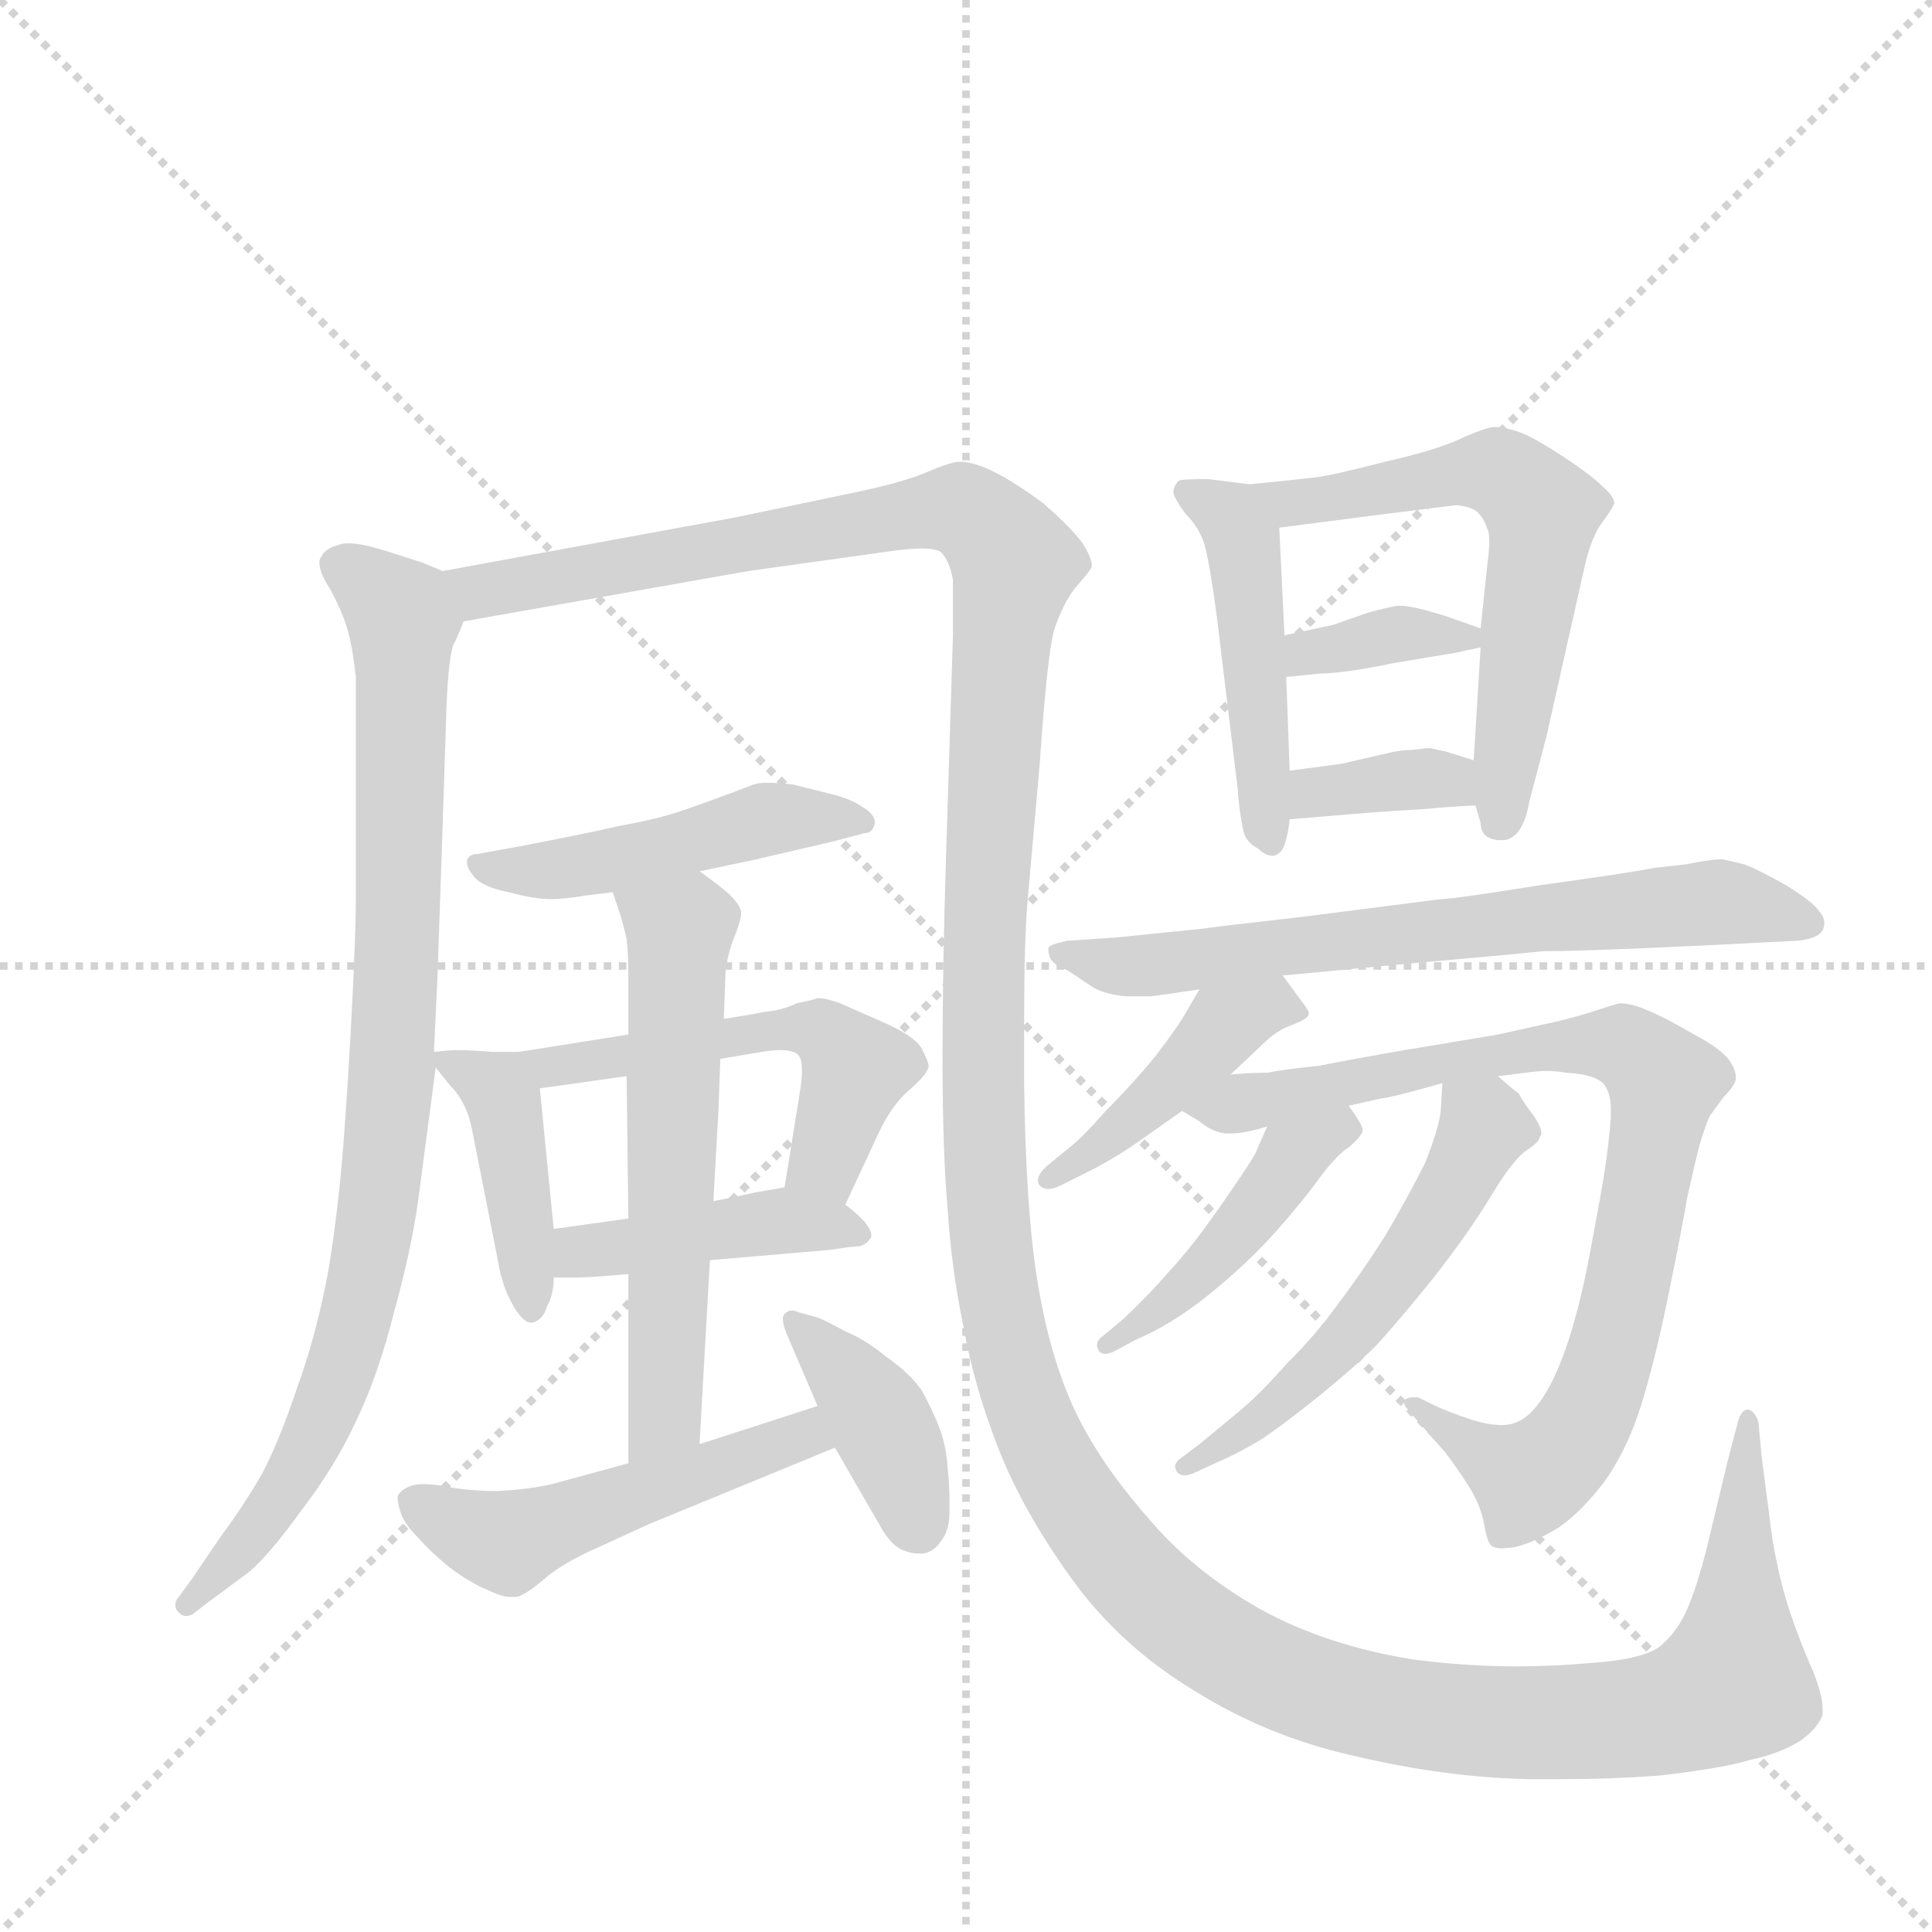 <svg version="1.1" viewBox="0 0 1024 1024" xmlns="http://www.w3.org/2000/svg">
  <g stroke="lightgray" stroke-dasharray="1,1" stroke-width="1" transform="scale(4, 4)">
    <line x1="0" y1="0" x2="256" y2="256"></line>
    <line x1="256" y1="0" x2="0" y2="256"></line>
    <line x1="128" y1="0" x2="128" y2="256"></line>
    <line x1="0" y1="128" x2="256" y2="128"></line>
  </g>
  <g transform="scale(0.92, -0.92) translate(60, -900)">
    <style type="text/css">
      
        @keyframes keyframes0 {
          from {
            stroke: blue;
            stroke-dashoffset: 906;
            stroke-width: 128;
          }
          75% {
            animation-timing-function: step-end;
            stroke: blue;
            stroke-dashoffset: 0;
            stroke-width: 128;
          }
          to {
            stroke: black;
            stroke-width: 1024;
          }
        }
        #make-me-a-hanzi-animation-0 {
          animation: keyframes0 0.987s both;
          animation-delay: 0s;
          animation-timing-function: linear;
        }
      
        @keyframes keyframes1 {
          from {
            stroke: blue;
            stroke-dashoffset: 1723;
            stroke-width: 128;
          }
          85% {
            animation-timing-function: step-end;
            stroke: blue;
            stroke-dashoffset: 0;
            stroke-width: 128;
          }
          to {
            stroke: black;
            stroke-width: 1024;
          }
        }
        #make-me-a-hanzi-animation-1 {
          animation: keyframes1 1.652s both;
          animation-delay: 0.987s;
          animation-timing-function: linear;
        }
      
        @keyframes keyframes2 {
          from {
            stroke: blue;
            stroke-dashoffset: 484;
            stroke-width: 128;
          }
          61% {
            animation-timing-function: step-end;
            stroke: blue;
            stroke-dashoffset: 0;
            stroke-width: 128;
          }
          to {
            stroke: black;
            stroke-width: 1024;
          }
        }
        #make-me-a-hanzi-animation-2 {
          animation: keyframes2 0.644s both;
          animation-delay: 2.639s;
          animation-timing-function: linear;
        }
      
        @keyframes keyframes3 {
          from {
            stroke: blue;
            stroke-dashoffset: 418;
            stroke-width: 128;
          }
          58% {
            animation-timing-function: step-end;
            stroke: blue;
            stroke-dashoffset: 0;
            stroke-width: 128;
          }
          to {
            stroke: black;
            stroke-width: 1024;
          }
        }
        #make-me-a-hanzi-animation-3 {
          animation: keyframes3 0.59s both;
          animation-delay: 3.283s;
          animation-timing-function: linear;
        }
      
        @keyframes keyframes4 {
          from {
            stroke: blue;
            stroke-dashoffset: 530;
            stroke-width: 128;
          }
          63% {
            animation-timing-function: step-end;
            stroke: blue;
            stroke-dashoffset: 0;
            stroke-width: 128;
          }
          to {
            stroke: black;
            stroke-width: 1024;
          }
        }
        #make-me-a-hanzi-animation-4 {
          animation: keyframes4 0.681s both;
          animation-delay: 3.874s;
          animation-timing-function: linear;
        }
      
        @keyframes keyframes5 {
          from {
            stroke: blue;
            stroke-dashoffset: 431;
            stroke-width: 128;
          }
          58% {
            animation-timing-function: step-end;
            stroke: blue;
            stroke-dashoffset: 0;
            stroke-width: 128;
          }
          to {
            stroke: black;
            stroke-width: 1024;
          }
        }
        #make-me-a-hanzi-animation-5 {
          animation: keyframes5 0.601s both;
          animation-delay: 4.555s;
          animation-timing-function: linear;
        }
      
        @keyframes keyframes6 {
          from {
            stroke: blue;
            stroke-dashoffset: 596;
            stroke-width: 128;
          }
          66% {
            animation-timing-function: step-end;
            stroke: blue;
            stroke-dashoffset: 0;
            stroke-width: 128;
          }
          to {
            stroke: black;
            stroke-width: 1024;
          }
        }
        #make-me-a-hanzi-animation-6 {
          animation: keyframes6 0.735s both;
          animation-delay: 5.156s;
          animation-timing-function: linear;
        }
      
        @keyframes keyframes7 {
          from {
            stroke: blue;
            stroke-dashoffset: 506;
            stroke-width: 128;
          }
          62% {
            animation-timing-function: step-end;
            stroke: blue;
            stroke-dashoffset: 0;
            stroke-width: 128;
          }
          to {
            stroke: black;
            stroke-width: 1024;
          }
        }
        #make-me-a-hanzi-animation-7 {
          animation: keyframes7 0.662s both;
          animation-delay: 5.891s;
          animation-timing-function: linear;
        }
      
        @keyframes keyframes8 {
          from {
            stroke: blue;
            stroke-dashoffset: 402;
            stroke-width: 128;
          }
          57% {
            animation-timing-function: step-end;
            stroke: blue;
            stroke-dashoffset: 0;
            stroke-width: 128;
          }
          to {
            stroke: black;
            stroke-width: 1024;
          }
        }
        #make-me-a-hanzi-animation-8 {
          animation: keyframes8 0.577s both;
          animation-delay: 6.552s;
          animation-timing-function: linear;
        }
      
        @keyframes keyframes9 {
          from {
            stroke: blue;
            stroke-dashoffset: 476;
            stroke-width: 128;
          }
          61% {
            animation-timing-function: step-end;
            stroke: blue;
            stroke-dashoffset: 0;
            stroke-width: 128;
          }
          to {
            stroke: black;
            stroke-width: 1024;
          }
        }
        #make-me-a-hanzi-animation-9 {
          animation: keyframes9 0.637s both;
          animation-delay: 7.13s;
          animation-timing-function: linear;
        }
      
        @keyframes keyframes10 {
          from {
            stroke: blue;
            stroke-dashoffset: 606;
            stroke-width: 128;
          }
          66% {
            animation-timing-function: step-end;
            stroke: blue;
            stroke-dashoffset: 0;
            stroke-width: 128;
          }
          to {
            stroke: black;
            stroke-width: 1024;
          }
        }
        #make-me-a-hanzi-animation-10 {
          animation: keyframes10 0.743s both;
          animation-delay: 7.767s;
          animation-timing-function: linear;
        }
      
        @keyframes keyframes11 {
          from {
            stroke: blue;
            stroke-dashoffset: 360;
            stroke-width: 128;
          }
          54% {
            animation-timing-function: step-end;
            stroke: blue;
            stroke-dashoffset: 0;
            stroke-width: 128;
          }
          to {
            stroke: black;
            stroke-width: 1024;
          }
        }
        #make-me-a-hanzi-animation-11 {
          animation: keyframes11 0.543s both;
          animation-delay: 8.51s;
          animation-timing-function: linear;
        }
      
        @keyframes keyframes12 {
          from {
            stroke: blue;
            stroke-dashoffset: 356;
            stroke-width: 128;
          }
          54% {
            animation-timing-function: step-end;
            stroke: blue;
            stroke-dashoffset: 0;
            stroke-width: 128;
          }
          to {
            stroke: black;
            stroke-width: 1024;
          }
        }
        #make-me-a-hanzi-animation-12 {
          animation: keyframes12 0.54s both;
          animation-delay: 9.053s;
          animation-timing-function: linear;
        }
      
        @keyframes keyframes13 {
          from {
            stroke: blue;
            stroke-dashoffset: 692;
            stroke-width: 128;
          }
          69% {
            animation-timing-function: step-end;
            stroke: blue;
            stroke-dashoffset: 0;
            stroke-width: 128;
          }
          to {
            stroke: black;
            stroke-width: 1024;
          }
        }
        #make-me-a-hanzi-animation-13 {
          animation: keyframes13 0.813s both;
          animation-delay: 9.593s;
          animation-timing-function: linear;
        }
      
        @keyframes keyframes14 {
          from {
            stroke: blue;
            stroke-dashoffset: 439;
            stroke-width: 128;
          }
          59% {
            animation-timing-function: step-end;
            stroke: blue;
            stroke-dashoffset: 0;
            stroke-width: 128;
          }
          to {
            stroke: black;
            stroke-width: 1024;
          }
        }
        #make-me-a-hanzi-animation-14 {
          animation: keyframes14 0.607s both;
          animation-delay: 10.406s;
          animation-timing-function: linear;
        }
      
        @keyframes keyframes15 {
          from {
            stroke: blue;
            stroke-dashoffset: 865;
            stroke-width: 128;
          }
          74% {
            animation-timing-function: step-end;
            stroke: blue;
            stroke-dashoffset: 0;
            stroke-width: 128;
          }
          to {
            stroke: black;
            stroke-width: 1024;
          }
        }
        #make-me-a-hanzi-animation-15 {
          animation: keyframes15 0.954s both;
          animation-delay: 11.013s;
          animation-timing-function: linear;
        }
      
        @keyframes keyframes16 {
          from {
            stroke: blue;
            stroke-dashoffset: 446;
            stroke-width: 128;
          }
          59% {
            animation-timing-function: step-end;
            stroke: blue;
            stroke-dashoffset: 0;
            stroke-width: 128;
          }
          to {
            stroke: black;
            stroke-width: 1024;
          }
        }
        #make-me-a-hanzi-animation-16 {
          animation: keyframes16 0.613s both;
          animation-delay: 11.967s;
          animation-timing-function: linear;
        }
      
        @keyframes keyframes17 {
          from {
            stroke: blue;
            stroke-dashoffset: 550;
            stroke-width: 128;
          }
          64% {
            animation-timing-function: step-end;
            stroke: blue;
            stroke-dashoffset: 0;
            stroke-width: 128;
          }
          to {
            stroke: black;
            stroke-width: 1024;
          }
        }
        #make-me-a-hanzi-animation-17 {
          animation: keyframes17 0.698s both;
          animation-delay: 12.58s;
          animation-timing-function: linear;
        }
      
    </style>
    
      <path d="M 195 571 L 183 576 L 161 583 Q 148 587 141 587 Q 137 587 135 586 Q 127 584 125 579 Q 124 578 124 576 Q 124 570 130 561 Q 137 548 140 538 Q 143 528 145 510 L 145 382 Q 145 364 143 324 Q 141 283 138 243 Q 135 203 129 167 Q 122 130 111 100 Q 101 70 91 51 Q 80 32 68 16 L 51 -9 L 43 -20 Q 41 -22 41 -25 Q 41 -27 43 -29 Q 45 -31 47 -31 Q 49 -31 51 -30 L 60 -23 L 83 -6 Q 95 4 113 29 Q 133 55 145 81 Q 158 108 167 144 Q 177 180 181 209 L 191 285 L 190 294 L 192 336 L 195 424 L 197 486 Q 198 519 201 528 Q 205 536 207 542 C 215 563 215 563 195 571 Z" fill="lightgray"></path>
    
      <path d="M 207 542 L 371 571 L 457 583 Q 466 584 471 584 Q 479 584 482 582 Q 487 577 489 566 L 489 534 L 485 406 Q 483 343 483 290 Q 483 236 486 203 Q 488 170 495 136 Q 501 102 515 66 Q 529 30 557 -9 Q 585 -48 628 -74 Q 671 -101 722 -112 Q 773 -124 821 -125 L 840 -125 Q 868 -125 895 -123 Q 931 -119 948 -114 Q 966 -110 977 -103 Q 987 -96 990 -88 L 990 -84 Q 990 -77 985 -64 Q 977 -46 971 -28 Q 965 -10 961 14 L 955 60 L 953 81 Q 951 87 947 88 Q 943 88 941 80 L 935 57 L 923 7 Q 917 -16 912 -27 Q 907 -39 897 -48 Q 887 -56 857 -58 Q 835 -60 814 -60 Q 784 -60 754 -56 Q 704 -48 666 -27 Q 627 -5 601 26 Q 573 58 559 88 Q 545 118 538 160 Q 531 201 530 276 L 530 310 Q 530 358 532 381 L 539 460 Q 543 519 547 536 Q 552 552 560 562 Q 569 572 569 574 Q 569 579 563 588 Q 555 598 541 610 Q 525 622 513 628 Q 501 634 493 634 Q 488 634 474 628 Q 460 622 431 616 L 364 602 L 195 571 C 165 566 177 537 207 542 Z" fill="lightgray"></path>
    
      <path d="M 343 398 L 376 405 L 419 415 L 438 420 Q 443 420 444 426 Q 444 431 437 435 Q 430 440 417 443 L 397 448 Q 389 449 384 449 L 381 449 Q 377 449 374 448 L 361 443 Q 342 436 330 432 Q 318 428 296 424 Q 274 419 237 412 L 215 408 Q 210 408 209 404 L 209 403 Q 209 400 213 395 Q 218 389 233 386 Q 248 382 257 382 Q 265 382 277 384 L 293 386 L 343 398 Z" fill="lightgray"></path>
    
      <path d="M 191 285 L 199 275 Q 209 265 212 249 L 227 173 Q 229 160 235 149 Q 241 138 246 138 L 247 138 Q 253 140 255 147 Q 259 154 259 164 L 259 192 L 251 273 C 249 294 249 294 239 294 L 224 294 Q 211 295 206 295 L 202 295 Q 199 295 190 294 C 184 293 184 293 191 285 Z" fill="lightgray"></path>
    
      <path d="M 427 206 L 447 249 Q 455 265 465 273 Q 475 282 475 286 Q 475 288 471 296 Q 467 303 449 311 L 424 322 Q 416 325 411 325 Q 409 324 399 322 Q 391 318 380 317 Q 370 315 357 313 L 302 304 L 239 294 C 209 289 221 269 251 273 L 301 280 L 355 290 L 379 294 Q 385 295 389 295 Q 398 295 400 292 Q 402 290 402 283 Q 402 278 401 272 L 392 216 C 387 186 414 179 427 206 Z" fill="lightgray"></path>
    
      <path d="M 259 164 L 273 164 Q 279 164 302 166 L 349 174 L 419 180 Q 431 182 435 182 Q 439 183 441 186 Q 442 187 442 188 Q 442 191 439 195 Q 435 200 427 206 C 410 219 410 219 392 216 L 375 213 Q 371 212 351 208 L 302 198 L 259 192 C 229 188 229 164 259 164 Z" fill="lightgray"></path>
    
      <path d="M 302 166 L 302 57 C 302 27 341 38 343 68 L 349 174 L 351 208 L 354 262 Q 354 264 355 290 L 357 313 L 358 340 Q 359 350 363 360 Q 367 370 367 374 Q 367 378 360 385 Q 353 391 343 398 C 319 416 284 414 293 386 L 297 374 Q 299 368 301 359 Q 302 350 302 339 L 302 304 L 301 280 L 302 198 L 302 166 Z" fill="lightgray"></path>
    
      <path d="M 302 57 L 258 45 Q 245 42 227 41 Q 209 41 195 44 Q 188 45 184 45 Q 179 45 177 44 Q 171 42 169 38 Q 169 34 171 28 Q 173 22 181 14 Q 188 6 199 -3 Q 211 -12 221 -16 Q 229 -20 234 -20 L 237 -20 Q 241 -20 252 -11 Q 262 -2 279 6 L 314 22 L 421 66 C 449 77 440 99 411 90 L 343 68 L 302 57 Z" fill="lightgray"></path>
    
      <path d="M 421 66 L 447 21 Q 453 10 460 7 Q 465 5 469 5 L 472 5 Q 478 6 482 12 Q 487 18 487 29 L 487 36 Q 487 44 486 54 Q 485 68 481 78 Q 477 88 471 99 Q 464 109 451 118 Q 439 128 427 133 Q 416 139 411 141 L 400 144 Q 398 145 396 145 Q 394 145 392 143 Q 391 142 391 140 Q 391 137 393 132 L 411 90 L 421 66 Z" fill="lightgray"></path>
    
      <path d="M 660 621 L 636 624 Q 620 624 619 623 Q 616 620 616 616 Q 617 612 623 604 Q 631 596 634 586 Q 637 575 641 545 L 653 446 Q 654 432 656 423 Q 657 415 665 411 Q 669 407 673 407 Q 675 407 676 408 Q 681 410 683 428 L 683 456 L 681 510 L 680 534 L 677 596 C 676 619 676 619 660 621 Z" fill="lightgray"></path>
    
      <path d="M 790 436 L 793 426 Q 793 417 803 416 L 806 416 Q 810 416 814 420 Q 819 426 821 438 L 831 476 L 853 574 Q 857 591 863 599 Q 869 607 870 610 Q 870 614 863 620 Q 857 626 842 636 Q 827 646 818 650 Q 808 654 801 654 Q 797 654 783 648 Q 769 641 738 634 Q 707 626 698 625 Q 690 624 660 621 C 630 618 647 592 677 596 L 731 603 L 779 609 Q 789 608 792 604 Q 795 601 797 595 Q 798 593 798 588 Q 798 583 797 576 L 793 538 L 793 527 L 789 462 L 790 436 Z" fill="lightgray"></path>
    
      <path d="M 793 538 L 773 545 Q 754 551 747 551 L 745 551 Q 739 550 728 547 L 708 540 L 680 534 C 651 528 651 507 681 510 L 701 512 Q 714 512 743 518 L 779 524 Q 783 525 793 527 C 813 531 813 531 793 538 Z" fill="lightgray"></path>
    
      <path d="M 683 428 L 731 432 L 762 434 Q 771 435 790 436 C 820 438 818 453 789 462 L 773 467 Q 768 468 764 469 Q 761 469 754 468 Q 747 468 739 466 L 713 460 L 683 456 C 653 452 653 426 683 428 Z" fill="lightgray"></path>
    
      <path d="M 679 338 L 753 345 Q 810 350 829 352 Q 847 352 893 354 Q 938 356 955 357 L 975 358 Q 987 359 990 364 Q 991 366 991 368 Q 991 372 988 375 Q 985 380 969 390 Q 953 399 945 402 Q 937 404 932 405 Q 926 405 911 402 L 893 400 Q 878 397 827 390 Q 777 382 770 382 L 692 372 Q 639 366 633 365 L 584 360 L 555 358 Q 545 356 544 354 L 544 352 Q 544 351 545 348 Q 547 344 555 341 L 570 331 Q 577 327 589 326 L 603 326 Q 611 327 631 330 L 679 338 Z" fill="lightgray"></path>
    
      <path d="M 631 330 L 624 318 Q 619 309 606 292 Q 593 276 577 260 Q 563 244 555 238 L 544 229 Q 538 224 538 220 Q 538 218 539 217 Q 541 215 544 215 Q 547 215 551 217 L 565 224 Q 581 232 594 241 L 621 260 L 649 281 L 667 298 Q 675 306 683 309 Q 691 312 693 314 Q 694 315 694 316 Q 694 318 690 323 L 679 338 C 661 362 646 356 631 330 Z" fill="lightgray"></path>
    
      <path d="M 621 260 L 631 254 Q 638 248 646 247 L 649 247 Q 657 247 670 251 L 717 263 L 735 267 Q 743 268 771 276 L 803 280 L 819 282 Q 826 283 831 283 Q 837 283 842 282 Q 861 281 865 274 Q 868 269 868 261 L 868 256 Q 867 243 865 229 Q 863 215 855 173 Q 847 132 836 108 Q 825 84 812 80 Q 809 79 805 79 Q 798 79 788 82 Q 773 87 765 91 L 757 95 L 754 95 Q 752 95 750 94 Q 749 93 749 92 Q 749 90 751 88 L 757 81 L 772 64 Q 779 55 786 44 Q 793 33 795 22 Q 797 10 800 9 Q 802 8 805 8 Q 809 8 814 9 Q 825 12 838 20 Q 851 29 864 46 Q 877 64 885 89 Q 893 114 901 153 Q 909 192 912 210 Q 916 228 919 240 Q 923 253 925 257 Q 927 260 933 268 Q 939 274 940 278 L 940 280 Q 940 283 937 288 Q 933 295 916 304 Q 899 314 889 318 Q 880 322 873 322 Q 869 321 860 318 Q 851 315 839 312 L 803 304 L 749 295 Q 720 290 700 286 Q 680 284 670 282 Q 661 282 649 281 C 619 279 596 276 621 260 Z" fill="lightgray"></path>
    
      <path d="M 670 251 L 663 235 Q 659 228 643 205 Q 627 182 614 168 Q 601 153 587 140 L 575 130 Q 572 128 572 125 Q 572 124 573 122 Q 574 120 577 120 Q 578 120 581 121 L 594 128 Q 615 137 635 153 Q 655 169 670 185 Q 684 200 697 217 Q 709 234 717 239 Q 723 244 725 248 L 725 249 Q 725 252 717 263 C 700 288 682 278 670 251 Z" fill="lightgray"></path>
    
      <path d="M 771 276 L 770 260 Q 769 250 761 230 Q 751 210 738 188 Q 724 166 711 149 Q 699 132 681 114 Q 665 96 654 87 L 631 68 L 619 59 Q 617 57 617 55 Q 617 54 618 52 Q 620 50 622 50 Q 624 50 627 51 L 640 57 Q 654 63 667 71 Q 679 79 699 95 Q 720 112 733 125 Q 745 138 766 164 Q 787 191 799 211 Q 811 231 819 237 Q 827 242 827 245 Q 828 246 828 247 Q 828 251 823 258 Q 817 266 815 270 Q 812 272 803 280 C 780 300 773 306 771 276 Z" fill="lightgray"></path>
    
    
      <clipPath id="make-me-a-hanzi-clip-0">
        <path d="M 195 571 L 183 576 L 161 583 Q 148 587 141 587 Q 137 587 135 586 Q 127 584 125 579 Q 124 578 124 576 Q 124 570 130 561 Q 137 548 140 538 Q 143 528 145 510 L 145 382 Q 145 364 143 324 Q 141 283 138 243 Q 135 203 129 167 Q 122 130 111 100 Q 101 70 91 51 Q 80 32 68 16 L 51 -9 L 43 -20 Q 41 -22 41 -25 Q 41 -27 43 -29 Q 45 -31 47 -31 Q 49 -31 51 -30 L 60 -23 L 83 -6 Q 95 4 113 29 Q 133 55 145 81 Q 158 108 167 144 Q 177 180 181 209 L 191 285 L 190 294 L 192 336 L 195 424 L 197 486 Q 198 519 201 528 Q 205 536 207 542 C 215 563 215 563 195 571 Z"></path>
      </clipPath>
      <path clip-path="url(#make-me-a-hanzi-clip-0)" d="M 133 575 L 171 547 L 169 344 L 158 207 L 138 117 L 120 70 L 97 29 L 48 -25" fill="none" id="make-me-a-hanzi-animation-0" stroke-dasharray="778 1556" stroke-linecap="round"></path>
    
      <clipPath id="make-me-a-hanzi-clip-1">
        <path d="M 207 542 L 371 571 L 457 583 Q 466 584 471 584 Q 479 584 482 582 Q 487 577 489 566 L 489 534 L 485 406 Q 483 343 483 290 Q 483 236 486 203 Q 488 170 495 136 Q 501 102 515 66 Q 529 30 557 -9 Q 585 -48 628 -74 Q 671 -101 722 -112 Q 773 -124 821 -125 L 840 -125 Q 868 -125 895 -123 Q 931 -119 948 -114 Q 966 -110 977 -103 Q 987 -96 990 -88 L 990 -84 Q 990 -77 985 -64 Q 977 -46 971 -28 Q 965 -10 961 14 L 955 60 L 953 81 Q 951 87 947 88 Q 943 88 941 80 L 935 57 L 923 7 Q 917 -16 912 -27 Q 907 -39 897 -48 Q 887 -56 857 -58 Q 835 -60 814 -60 Q 784 -60 754 -56 Q 704 -48 666 -27 Q 627 -5 601 26 Q 573 58 559 88 Q 545 118 538 160 Q 531 201 530 276 L 530 310 Q 530 358 532 381 L 539 460 Q 543 519 547 536 Q 552 552 560 562 Q 569 572 569 574 Q 569 579 563 588 Q 555 598 541 610 Q 525 622 513 628 Q 501 634 493 634 Q 488 634 474 628 Q 460 622 431 616 L 364 602 L 195 571 C 165 566 177 537 207 542 Z"></path>
      </clipPath>
      <path clip-path="url(#make-me-a-hanzi-clip-1)" d="M 204 566 L 227 560 L 489 607 L 517 587 L 525 575 L 517 525 L 506 324 L 514 160 L 525 108 L 552 47 L 591 -7 L 638 -45 L 696 -74 L 763 -89 L 860 -92 L 913 -83 L 938 -70 L 940 -61 L 947 82" fill="none" id="make-me-a-hanzi-animation-1" stroke-dasharray="1595 3190" stroke-linecap="round"></path>
    
      <clipPath id="make-me-a-hanzi-clip-2">
        <path d="M 343 398 L 376 405 L 419 415 L 438 420 Q 443 420 444 426 Q 444 431 437 435 Q 430 440 417 443 L 397 448 Q 389 449 384 449 L 381 449 Q 377 449 374 448 L 361 443 Q 342 436 330 432 Q 318 428 296 424 Q 274 419 237 412 L 215 408 Q 210 408 209 404 L 209 403 Q 209 400 213 395 Q 218 389 233 386 Q 248 382 257 382 Q 265 382 277 384 L 293 386 L 343 398 Z"></path>
      </clipPath>
      <path clip-path="url(#make-me-a-hanzi-clip-2)" d="M 214 404 L 230 398 L 261 399 L 389 429 L 437 427" fill="none" id="make-me-a-hanzi-animation-2" stroke-dasharray="356 712" stroke-linecap="round"></path>
    
      <clipPath id="make-me-a-hanzi-clip-3">
        <path d="M 191 285 L 199 275 Q 209 265 212 249 L 227 173 Q 229 160 235 149 Q 241 138 246 138 L 247 138 Q 253 140 255 147 Q 259 154 259 164 L 259 192 L 251 273 C 249 294 249 294 239 294 L 224 294 Q 211 295 206 295 L 202 295 Q 199 295 190 294 C 184 293 184 293 191 285 Z"></path>
      </clipPath>
      <path clip-path="url(#make-me-a-hanzi-clip-3)" d="M 196 290 L 229 268 L 247 147" fill="none" id="make-me-a-hanzi-animation-3" stroke-dasharray="290 580" stroke-linecap="round"></path>
    
      <clipPath id="make-me-a-hanzi-clip-4">
        <path d="M 427 206 L 447 249 Q 455 265 465 273 Q 475 282 475 286 Q 475 288 471 296 Q 467 303 449 311 L 424 322 Q 416 325 411 325 Q 409 324 399 322 Q 391 318 380 317 Q 370 315 357 313 L 302 304 L 239 294 C 209 289 221 269 251 273 L 301 280 L 355 290 L 379 294 Q 385 295 389 295 Q 398 295 400 292 Q 402 290 402 283 Q 402 278 401 272 L 392 216 C 387 186 414 179 427 206 Z"></path>
      </clipPath>
      <path clip-path="url(#make-me-a-hanzi-clip-4)" d="M 247 292 L 257 285 L 377 306 L 413 306 L 433 284 L 415 230 L 400 222" fill="none" id="make-me-a-hanzi-animation-4" stroke-dasharray="402 804" stroke-linecap="round"></path>
    
      <clipPath id="make-me-a-hanzi-clip-5">
        <path d="M 259 164 L 273 164 Q 279 164 302 166 L 349 174 L 419 180 Q 431 182 435 182 Q 439 183 441 186 Q 442 187 442 188 Q 442 191 439 195 Q 435 200 427 206 C 410 219 410 219 392 216 L 375 213 Q 371 212 351 208 L 302 198 L 259 192 C 229 188 229 164 259 164 Z"></path>
      </clipPath>
      <path clip-path="url(#make-me-a-hanzi-clip-5)" d="M 266 171 L 274 179 L 362 194 L 391 197 L 436 190" fill="none" id="make-me-a-hanzi-animation-5" stroke-dasharray="303 606" stroke-linecap="round"></path>
    
      <clipPath id="make-me-a-hanzi-clip-6">
        <path d="M 302 166 L 302 57 C 302 27 341 38 343 68 L 349 174 L 351 208 L 354 262 Q 354 264 355 290 L 357 313 L 358 340 Q 359 350 363 360 Q 367 370 367 374 Q 367 378 360 385 Q 353 391 343 398 C 319 416 284 414 293 386 L 297 374 Q 299 368 301 359 Q 302 350 302 339 L 302 304 L 301 280 L 302 198 L 302 166 Z"></path>
      </clipPath>
      <path clip-path="url(#make-me-a-hanzi-clip-6)" d="M 301 382 L 332 364 L 324 92 L 307 65" fill="none" id="make-me-a-hanzi-animation-6" stroke-dasharray="468 936" stroke-linecap="round"></path>
    
      <clipPath id="make-me-a-hanzi-clip-7">
        <path d="M 302 57 L 258 45 Q 245 42 227 41 Q 209 41 195 44 Q 188 45 184 45 Q 179 45 177 44 Q 171 42 169 38 Q 169 34 171 28 Q 173 22 181 14 Q 188 6 199 -3 Q 211 -12 221 -16 Q 229 -20 234 -20 L 237 -20 Q 241 -20 252 -11 Q 262 -2 279 6 L 314 22 L 421 66 C 449 77 440 99 411 90 L 343 68 L 302 57 Z"></path>
      </clipPath>
      <path clip-path="url(#make-me-a-hanzi-clip-7)" d="M 178 35 L 228 12 L 403 73 L 412 69" fill="none" id="make-me-a-hanzi-animation-7" stroke-dasharray="378 756" stroke-linecap="round"></path>
    
      <clipPath id="make-me-a-hanzi-clip-8">
        <path d="M 421 66 L 447 21 Q 453 10 460 7 Q 465 5 469 5 L 472 5 Q 478 6 482 12 Q 487 18 487 29 L 487 36 Q 487 44 486 54 Q 485 68 481 78 Q 477 88 471 99 Q 464 109 451 118 Q 439 128 427 133 Q 416 139 411 141 L 400 144 Q 398 145 396 145 Q 394 145 392 143 Q 391 142 391 140 Q 391 137 393 132 L 411 90 L 421 66 Z"></path>
      </clipPath>
      <path clip-path="url(#make-me-a-hanzi-clip-8)" d="M 396 140 L 445 85 L 471 18" fill="none" id="make-me-a-hanzi-animation-8" stroke-dasharray="274 548" stroke-linecap="round"></path>
    
      <clipPath id="make-me-a-hanzi-clip-9">
        <path d="M 660 621 L 636 624 Q 620 624 619 623 Q 616 620 616 616 Q 617 612 623 604 Q 631 596 634 586 Q 637 575 641 545 L 653 446 Q 654 432 656 423 Q 657 415 665 411 Q 669 407 673 407 Q 675 407 676 408 Q 681 410 683 428 L 683 456 L 681 510 L 680 534 L 677 596 C 676 619 676 619 660 621 Z"></path>
      </clipPath>
      <path clip-path="url(#make-me-a-hanzi-clip-9)" d="M 622 617 L 656 591 L 672 415" fill="none" id="make-me-a-hanzi-animation-9" stroke-dasharray="348 696" stroke-linecap="round"></path>
    
      <clipPath id="make-me-a-hanzi-clip-10">
        <path d="M 790 436 L 793 426 Q 793 417 803 416 L 806 416 Q 810 416 814 420 Q 819 426 821 438 L 831 476 L 853 574 Q 857 591 863 599 Q 869 607 870 610 Q 870 614 863 620 Q 857 626 842 636 Q 827 646 818 650 Q 808 654 801 654 Q 797 654 783 648 Q 769 641 738 634 Q 707 626 698 625 Q 690 624 660 621 C 630 618 647 592 677 596 L 731 603 L 779 609 Q 789 608 792 604 Q 795 601 797 595 Q 798 593 798 588 Q 798 583 797 576 L 793 538 L 793 527 L 789 462 L 790 436 Z"></path>
      </clipPath>
      <path clip-path="url(#make-me-a-hanzi-clip-10)" d="M 669 618 L 696 611 L 797 628 L 811 624 L 829 605 L 805 428" fill="none" id="make-me-a-hanzi-animation-10" stroke-dasharray="478 956" stroke-linecap="round"></path>
    
      <clipPath id="make-me-a-hanzi-clip-11">
        <path d="M 793 538 L 773 545 Q 754 551 747 551 L 745 551 Q 739 550 728 547 L 708 540 L 680 534 C 651 528 651 507 681 510 L 701 512 Q 714 512 743 518 L 779 524 Q 783 525 793 527 C 813 531 813 531 793 538 Z"></path>
      </clipPath>
      <path clip-path="url(#make-me-a-hanzi-clip-11)" d="M 685 516 L 693 524 L 737 533 L 785 533" fill="none" id="make-me-a-hanzi-animation-11" stroke-dasharray="232 464" stroke-linecap="round"></path>
    
      <clipPath id="make-me-a-hanzi-clip-12">
        <path d="M 683 428 L 731 432 L 762 434 Q 771 435 790 436 C 820 438 818 453 789 462 L 773 467 Q 768 468 764 469 Q 761 469 754 468 Q 747 468 739 466 L 713 460 L 683 456 C 653 452 653 426 683 428 Z"></path>
      </clipPath>
      <path clip-path="url(#make-me-a-hanzi-clip-12)" d="M 688 435 L 707 446 L 761 452 L 772 451 L 781 442" fill="none" id="make-me-a-hanzi-animation-12" stroke-dasharray="228 456" stroke-linecap="round"></path>
    
      <clipPath id="make-me-a-hanzi-clip-13">
        <path d="M 679 338 L 753 345 Q 810 350 829 352 Q 847 352 893 354 Q 938 356 955 357 L 975 358 Q 987 359 990 364 Q 991 366 991 368 Q 991 372 988 375 Q 985 380 969 390 Q 953 399 945 402 Q 937 404 932 405 Q 926 405 911 402 L 893 400 Q 878 397 827 390 Q 777 382 770 382 L 692 372 Q 639 366 633 365 L 584 360 L 555 358 Q 545 356 544 354 L 544 352 Q 544 351 545 348 Q 547 344 555 341 L 570 331 Q 577 327 589 326 L 603 326 Q 611 327 631 330 L 679 338 Z"></path>
      </clipPath>
      <path clip-path="url(#make-me-a-hanzi-clip-13)" d="M 551 353 L 596 343 L 930 380 L 983 368" fill="none" id="make-me-a-hanzi-animation-13" stroke-dasharray="564 1128" stroke-linecap="round"></path>
    
      <clipPath id="make-me-a-hanzi-clip-14">
        <path d="M 631 330 L 624 318 Q 619 309 606 292 Q 593 276 577 260 Q 563 244 555 238 L 544 229 Q 538 224 538 220 Q 538 218 539 217 Q 541 215 544 215 Q 547 215 551 217 L 565 224 Q 581 232 594 241 L 621 260 L 649 281 L 667 298 Q 675 306 683 309 Q 691 312 693 314 Q 694 315 694 316 Q 694 318 690 323 L 679 338 C 661 362 646 356 631 330 Z"></path>
      </clipPath>
      <path clip-path="url(#make-me-a-hanzi-clip-14)" d="M 689 318 L 672 321 L 645 309 L 608 269 L 543 220" fill="none" id="make-me-a-hanzi-animation-14" stroke-dasharray="311 622" stroke-linecap="round"></path>
    
      <clipPath id="make-me-a-hanzi-clip-15">
        <path d="M 621 260 L 631 254 Q 638 248 646 247 L 649 247 Q 657 247 670 251 L 717 263 L 735 267 Q 743 268 771 276 L 803 280 L 819 282 Q 826 283 831 283 Q 837 283 842 282 Q 861 281 865 274 Q 868 269 868 261 L 868 256 Q 867 243 865 229 Q 863 215 855 173 Q 847 132 836 108 Q 825 84 812 80 Q 809 79 805 79 Q 798 79 788 82 Q 773 87 765 91 L 757 95 L 754 95 Q 752 95 750 94 Q 749 93 749 92 Q 749 90 751 88 L 757 81 L 772 64 Q 779 55 786 44 Q 793 33 795 22 Q 797 10 800 9 Q 802 8 805 8 Q 809 8 814 9 Q 825 12 838 20 Q 851 29 864 46 Q 877 64 885 89 Q 893 114 901 153 Q 909 192 912 210 Q 916 228 919 240 Q 923 253 925 257 Q 927 260 933 268 Q 939 274 940 278 L 940 280 Q 940 283 937 288 Q 933 295 916 304 Q 899 314 889 318 Q 880 322 873 322 Q 869 321 860 318 Q 851 315 839 312 L 803 304 L 749 295 Q 720 290 700 286 Q 680 284 670 282 Q 661 282 649 281 C 619 279 596 276 621 260 Z"></path>
      </clipPath>
      <path clip-path="url(#make-me-a-hanzi-clip-15)" d="M 628 260 L 771 288 L 861 299 L 873 298 L 894 283 L 897 265 L 873 136 L 844 68 L 821 48 L 753 91" fill="none" id="make-me-a-hanzi-animation-15" stroke-dasharray="737 1474" stroke-linecap="round"></path>
    
      <clipPath id="make-me-a-hanzi-clip-16">
        <path d="M 670 251 L 663 235 Q 659 228 643 205 Q 627 182 614 168 Q 601 153 587 140 L 575 130 Q 572 128 572 125 Q 572 124 573 122 Q 574 120 577 120 Q 578 120 581 121 L 594 128 Q 615 137 635 153 Q 655 169 670 185 Q 684 200 697 217 Q 709 234 717 239 Q 723 244 725 248 L 725 249 Q 725 252 717 263 C 700 288 682 278 670 251 Z"></path>
      </clipPath>
      <path clip-path="url(#make-me-a-hanzi-clip-16)" d="M 717 249 L 692 239 L 623 158 L 577 125" fill="none" id="make-me-a-hanzi-animation-16" stroke-dasharray="318 636" stroke-linecap="round"></path>
    
      <clipPath id="make-me-a-hanzi-clip-17">
        <path d="M 771 276 L 770 260 Q 769 250 761 230 Q 751 210 738 188 Q 724 166 711 149 Q 699 132 681 114 Q 665 96 654 87 L 631 68 L 619 59 Q 617 57 617 55 Q 617 54 618 52 Q 620 50 622 50 Q 624 50 627 51 L 640 57 Q 654 63 667 71 Q 679 79 699 95 Q 720 112 733 125 Q 745 138 766 164 Q 787 191 799 211 Q 811 231 819 237 Q 827 242 827 245 Q 828 246 828 247 Q 828 251 823 258 Q 817 266 815 270 Q 812 272 803 280 C 780 300 773 306 771 276 Z"></path>
      </clipPath>
      <path clip-path="url(#make-me-a-hanzi-clip-17)" d="M 777 272 L 795 252 L 757 181 L 718 131 L 685 100 L 622 55" fill="none" id="make-me-a-hanzi-animation-17" stroke-dasharray="422 844" stroke-linecap="round"></path>
    
  </g>
</svg>